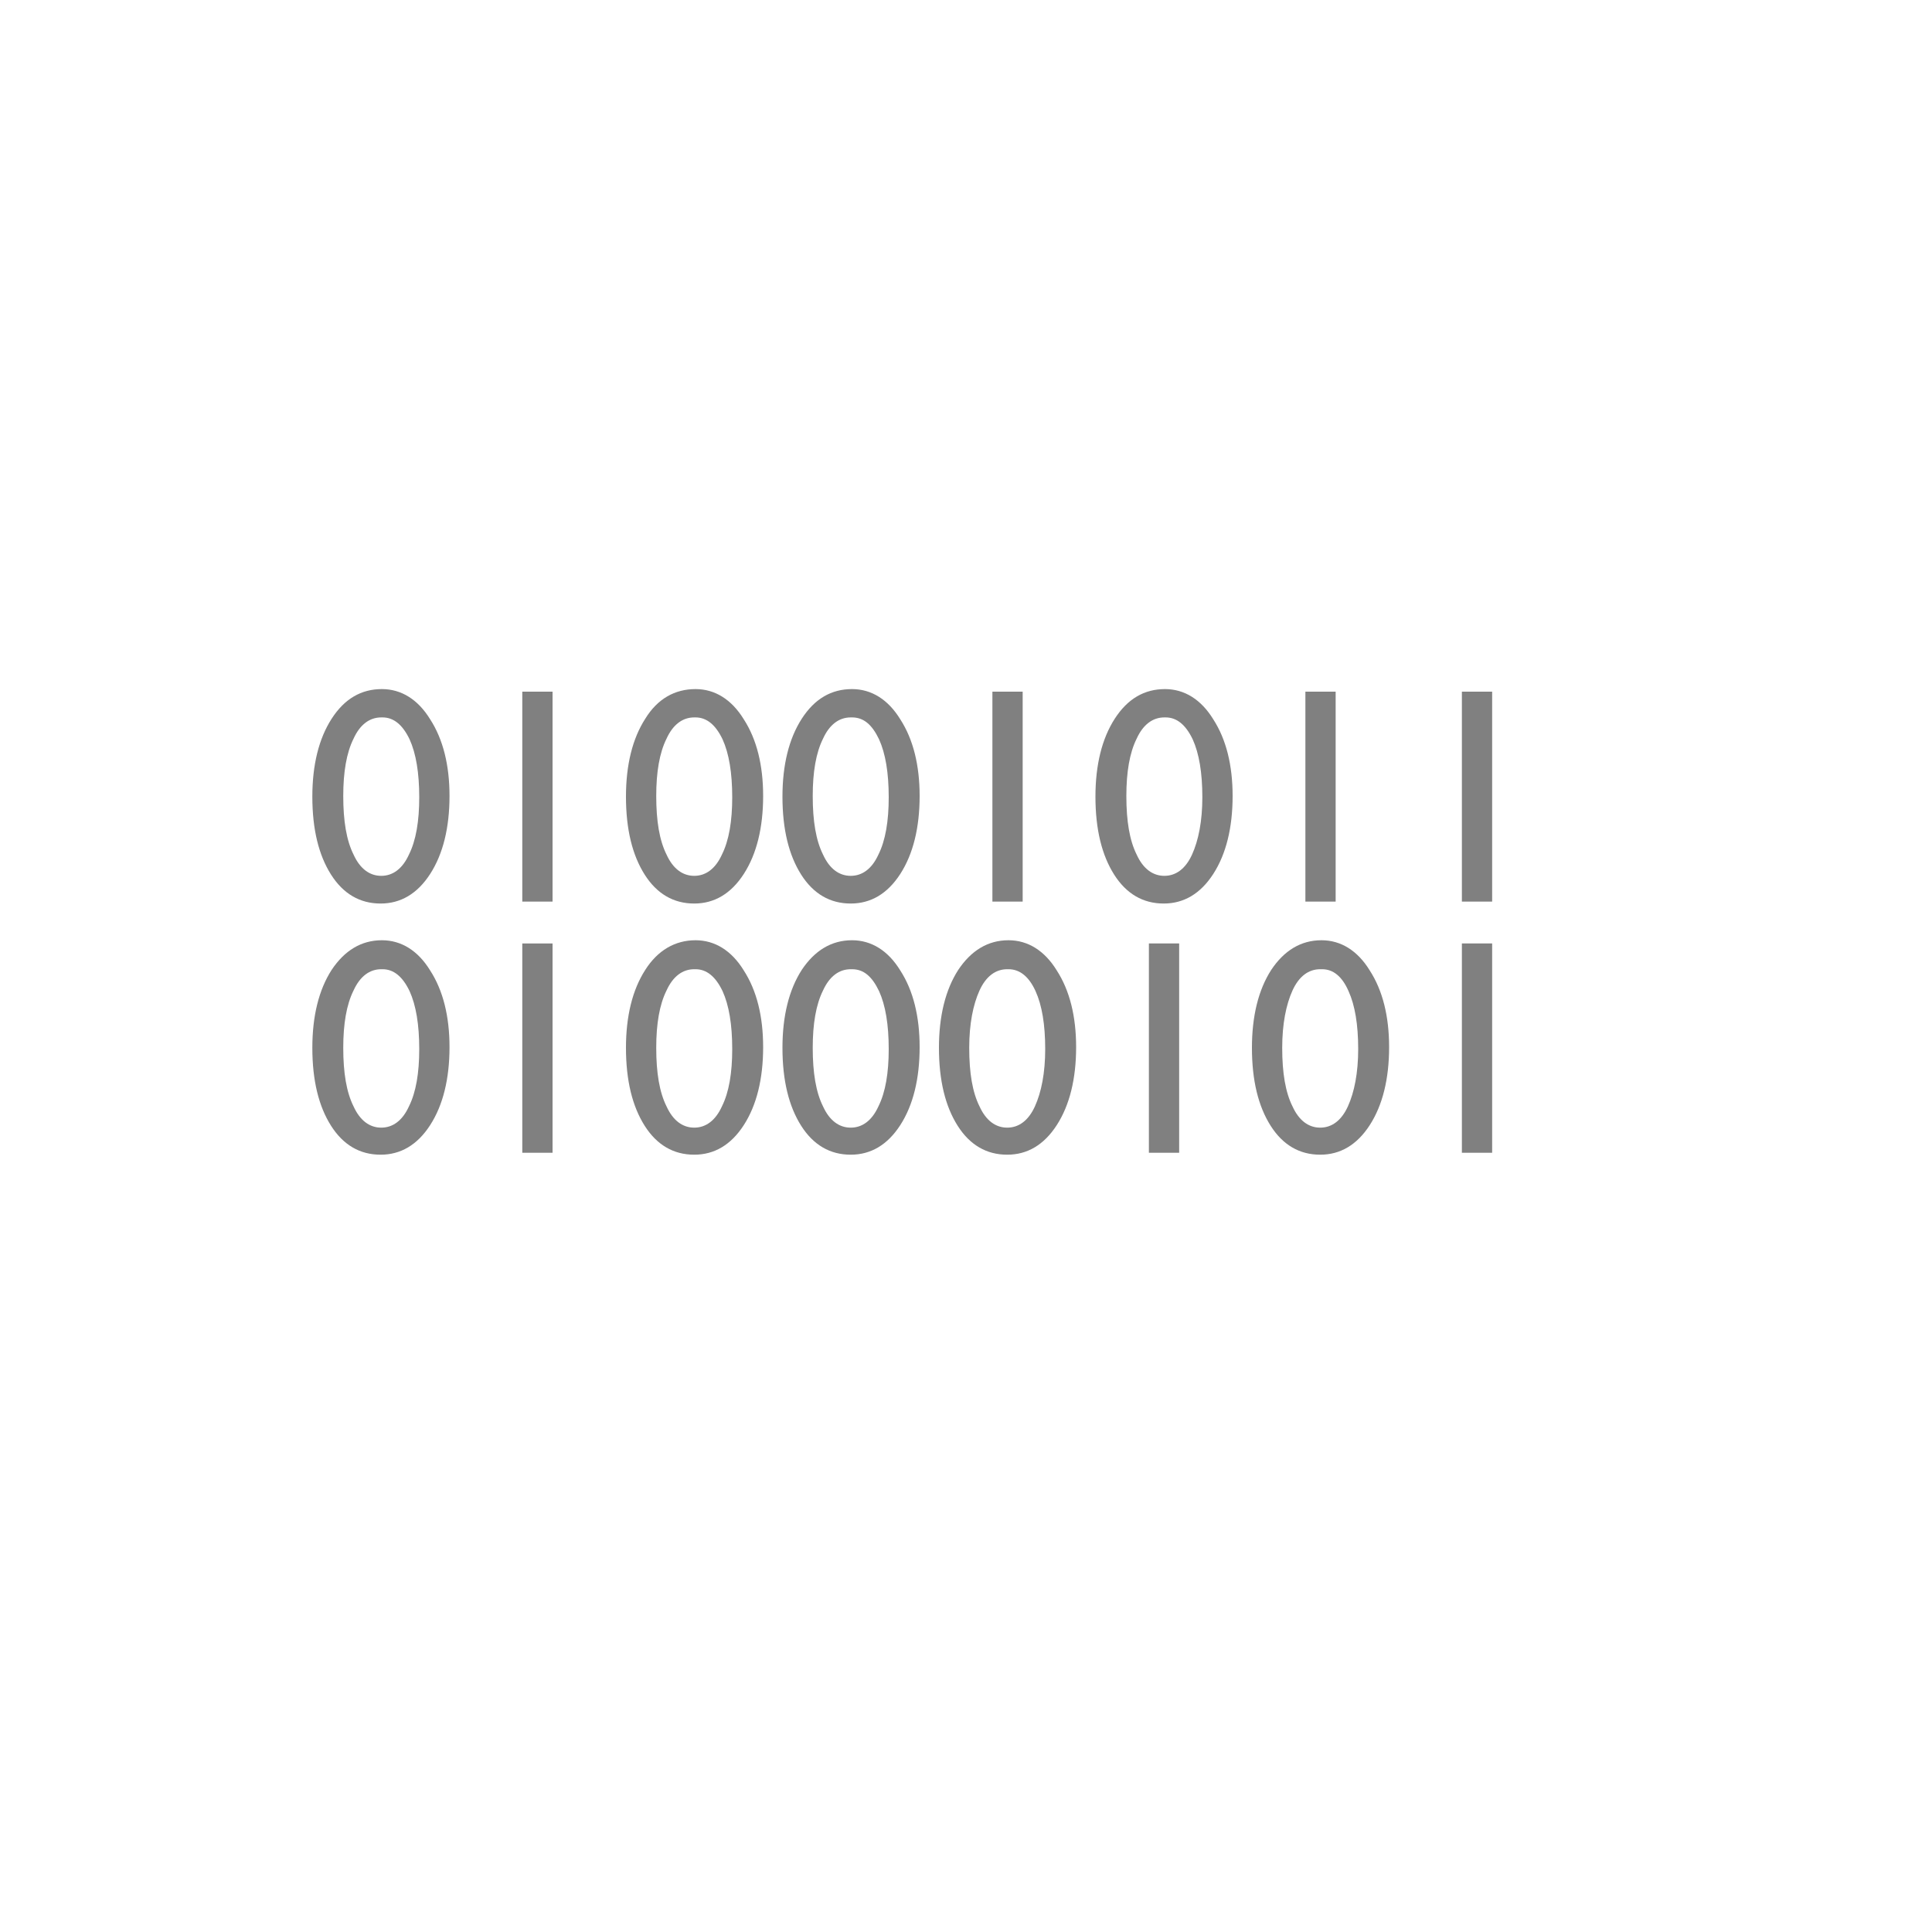 <?xml version="1.0" encoding="utf-8"?>
<!-- Generator: Adobe Illustrator 22.0.0, SVG Export Plug-In . SVG Version: 6.00 Build 0)  -->
<svg version="1.1" id="Layer_1" xmlns="http://www.w3.org/2000/svg" xmlns:xlink="http://www.w3.org/1999/xlink" x="0px" y="0px"
	 viewBox="0 0 300 300" style="enable-background:new 0 0 300 300;" xml:space="preserve">
<style type="text/css">
	.st0{enable-background:new    ;}
	.st1{fill:#808080;}
</style>
<g class="st0">
	<path class="st1" d="M59.3,107c3,0,5.6,1.6,7.5,4.7c2,3.1,3,7.1,3,11.9c0,4.9-1,9-3,12.1s-4.6,4.6-7.7,4.6c-3.2,0-5.8-1.5-7.7-4.5
		c-1.9-3-2.9-7-2.9-12.1c0-4.9,1-9,3-12.1C53.5,108.5,56.1,107,59.3,107z M59.4,111.4h-0.2c-1.8,0-3.3,1.1-4.3,3.3
		c-1.1,2.2-1.6,5.2-1.6,8.9c0,3.9,0.5,6.9,1.6,9.1c1,2.2,2.5,3.3,4.3,3.3s3.3-1.1,4.3-3.3c1.1-2.2,1.6-5.2,1.6-8.9
		c0-3.8-0.5-6.8-1.5-9C62.5,112.5,61.1,111.4,59.4,111.4z"/>
	<path class="st1" d="M81.1,107.4h4.7V140h-4.7V107.4z"/>
	<path class="st1" d="M108,107c3,0,5.6,1.6,7.5,4.7c2,3.1,3,7.1,3,11.9c0,4.9-1,9-3,12.1s-4.6,4.6-7.7,4.6c-3.2,0-5.8-1.5-7.7-4.5
		c-1.9-3-2.9-7-2.9-12.1c0-4.9,1-9,3-12.1C102.1,108.5,104.8,107,108,107z M108,111.4h-0.2c-1.8,0-3.3,1.1-4.3,3.3
		c-1.1,2.2-1.6,5.2-1.6,8.9c0,3.9,0.5,6.9,1.6,9.1c1,2.2,2.5,3.3,4.3,3.3s3.3-1.1,4.3-3.3c1.1-2.2,1.6-5.2,1.6-8.9
		c0-3.8-0.5-6.8-1.5-9C111.1,112.5,109.7,111.4,108,111.4z"/>
	<path class="st1" d="M132.3,107c3,0,5.6,1.6,7.5,4.7c2,3.1,3,7.1,3,11.9c0,4.9-1,9-3,12.1s-4.6,4.6-7.7,4.6c-3.2,0-5.8-1.5-7.7-4.5
		c-1.9-3-2.9-7-2.9-12.1c0-4.9,1-9,3-12.1C126.5,108.5,129.1,107,132.3,107z M132.3,111.4h-0.2c-1.8,0-3.3,1.1-4.3,3.3
		c-1.1,2.2-1.6,5.2-1.6,8.9c0,3.9,0.5,6.9,1.6,9.1c1,2.2,2.5,3.3,4.3,3.3s3.3-1.1,4.3-3.3c1.1-2.2,1.6-5.2,1.6-8.9
		c0-3.8-0.5-6.8-1.5-9C135.4,112.5,134.1,111.4,132.3,111.4z"/>
	<path class="st1" d="M154.1,107.4h4.7V140h-4.7V107.4z"/>
	<path class="st1" d="M180.9,107c3,0,5.6,1.6,7.5,4.7c2,3.1,3,7.1,3,11.9c0,4.9-1,9-3,12.1s-4.6,4.6-7.7,4.6c-3.2,0-5.8-1.5-7.7-4.5
		c-1.9-3-2.9-7-2.9-12.1c0-4.9,1-9,3-12.1C175.1,108.5,177.7,107,180.9,107z M181,111.4h-0.2c-1.8,0-3.3,1.1-4.3,3.3
		c-1.1,2.2-1.6,5.2-1.6,8.9c0,3.9,0.5,6.9,1.6,9.1c1,2.2,2.5,3.3,4.3,3.3c1.8,0,3.3-1.1,4.3-3.3s1.6-5.2,1.6-8.9
		c0-3.8-0.5-6.8-1.5-9C184.1,112.5,182.7,111.4,181,111.4z"/>
	<path class="st1" d="M202.7,107.4h4.7V140h-4.7V107.4z"/>
	<path class="st1" d="M227,107.4h4.7V140H227V107.4z"/>
</g>
<g class="st0">
	<path class="st1" d="M59.3,146c3,0,5.6,1.6,7.5,4.7c2,3.1,3,7.1,3,11.9c0,4.9-1,9-3,12.1s-4.6,4.6-7.7,4.6c-3.2,0-5.8-1.5-7.7-4.5
		c-1.9-3-2.9-7-2.9-12.1c0-4.9,1-9,3-12.1C53.5,147.6,56.1,146,59.3,146z M59.4,150.5h-0.2c-1.8,0-3.3,1.1-4.3,3.3
		c-1.1,2.2-1.6,5.2-1.6,8.9c0,3.9,0.5,6.9,1.6,9.1c1,2.2,2.5,3.3,4.3,3.3s3.3-1.1,4.3-3.3c1.1-2.2,1.6-5.2,1.6-8.9
		c0-3.8-0.5-6.8-1.5-9C62.5,151.6,61.1,150.5,59.4,150.5z"/>
	<path class="st1" d="M81.1,146.5h4.7V179h-4.7V146.5z"/>
	<path class="st1" d="M108,146c3,0,5.6,1.6,7.5,4.7c2,3.1,3,7.1,3,11.9c0,4.9-1,9-3,12.1s-4.6,4.6-7.7,4.6c-3.2,0-5.8-1.5-7.7-4.5
		c-1.9-3-2.9-7-2.9-12.1c0-4.9,1-9,3-12.1C102.1,147.6,104.8,146,108,146z M108,150.5h-0.2c-1.8,0-3.3,1.1-4.3,3.3
		c-1.1,2.2-1.6,5.2-1.6,8.9c0,3.9,0.5,6.9,1.6,9.1c1,2.2,2.5,3.3,4.3,3.3s3.3-1.1,4.3-3.3c1.1-2.2,1.6-5.2,1.6-8.9
		c0-3.8-0.5-6.8-1.5-9C111.1,151.6,109.7,150.5,108,150.5z"/>
	<path class="st1" d="M132.3,146c3,0,5.6,1.6,7.5,4.7c2,3.1,3,7.1,3,11.9c0,4.9-1,9-3,12.1s-4.6,4.6-7.7,4.6c-3.2,0-5.8-1.5-7.7-4.5
		c-1.9-3-2.9-7-2.9-12.1c0-4.9,1-9,3-12.1C126.5,147.6,129.1,146,132.3,146z M132.3,150.5h-0.2c-1.8,0-3.3,1.1-4.3,3.3
		c-1.1,2.2-1.6,5.2-1.6,8.9c0,3.9,0.5,6.9,1.6,9.1c1,2.2,2.5,3.3,4.3,3.3s3.3-1.1,4.3-3.3c1.1-2.2,1.6-5.2,1.6-8.9
		c0-3.8-0.5-6.8-1.5-9C135.4,151.6,134.1,150.5,132.3,150.5z"/>
	<path class="st1" d="M156.6,146c3,0,5.6,1.6,7.5,4.7c2,3.1,3,7.1,3,11.9c0,4.9-1,9-3,12.1s-4.6,4.6-7.7,4.6c-3.2,0-5.8-1.5-7.7-4.5
		c-1.9-3-2.9-7-2.9-12.1c0-4.9,1-9,3-12.1C150.8,147.6,153.4,146,156.6,146z M156.6,150.5h-0.2c-1.8,0-3.3,1.1-4.3,3.3
		s-1.6,5.2-1.6,8.9c0,3.9,0.5,6.9,1.6,9.1c1,2.2,2.5,3.3,4.3,3.3s3.3-1.1,4.3-3.3s1.6-5.2,1.6-8.9c0-3.8-0.5-6.8-1.5-9
		S158.4,150.5,156.6,150.5z"/>
	<path class="st1" d="M178.4,146.5h4.7V179h-4.7V146.5z"/>
	<path class="st1" d="M205.2,146c3,0,5.6,1.6,7.5,4.7c2,3.1,3,7.1,3,11.9c0,4.9-1,9-3,12.1s-4.6,4.6-7.7,4.6c-3.2,0-5.8-1.5-7.7-4.5
		c-1.9-3-2.9-7-2.9-12.1c0-4.9,1-9,3-12.1C199.4,147.6,202,146,205.2,146z M205.3,150.5H205c-1.8,0-3.3,1.1-4.3,3.3
		s-1.6,5.2-1.6,8.9c0,3.9,0.5,6.9,1.6,9.1c1,2.2,2.5,3.3,4.3,3.3c1.8,0,3.3-1.1,4.3-3.3s1.6-5.2,1.6-8.9c0-3.8-0.5-6.8-1.5-9
		C208.4,151.6,207,150.5,205.3,150.5z"/>
	<path class="st1" d="M227,146.5h4.7V179H227V146.5z"/>
</g>
</svg>
